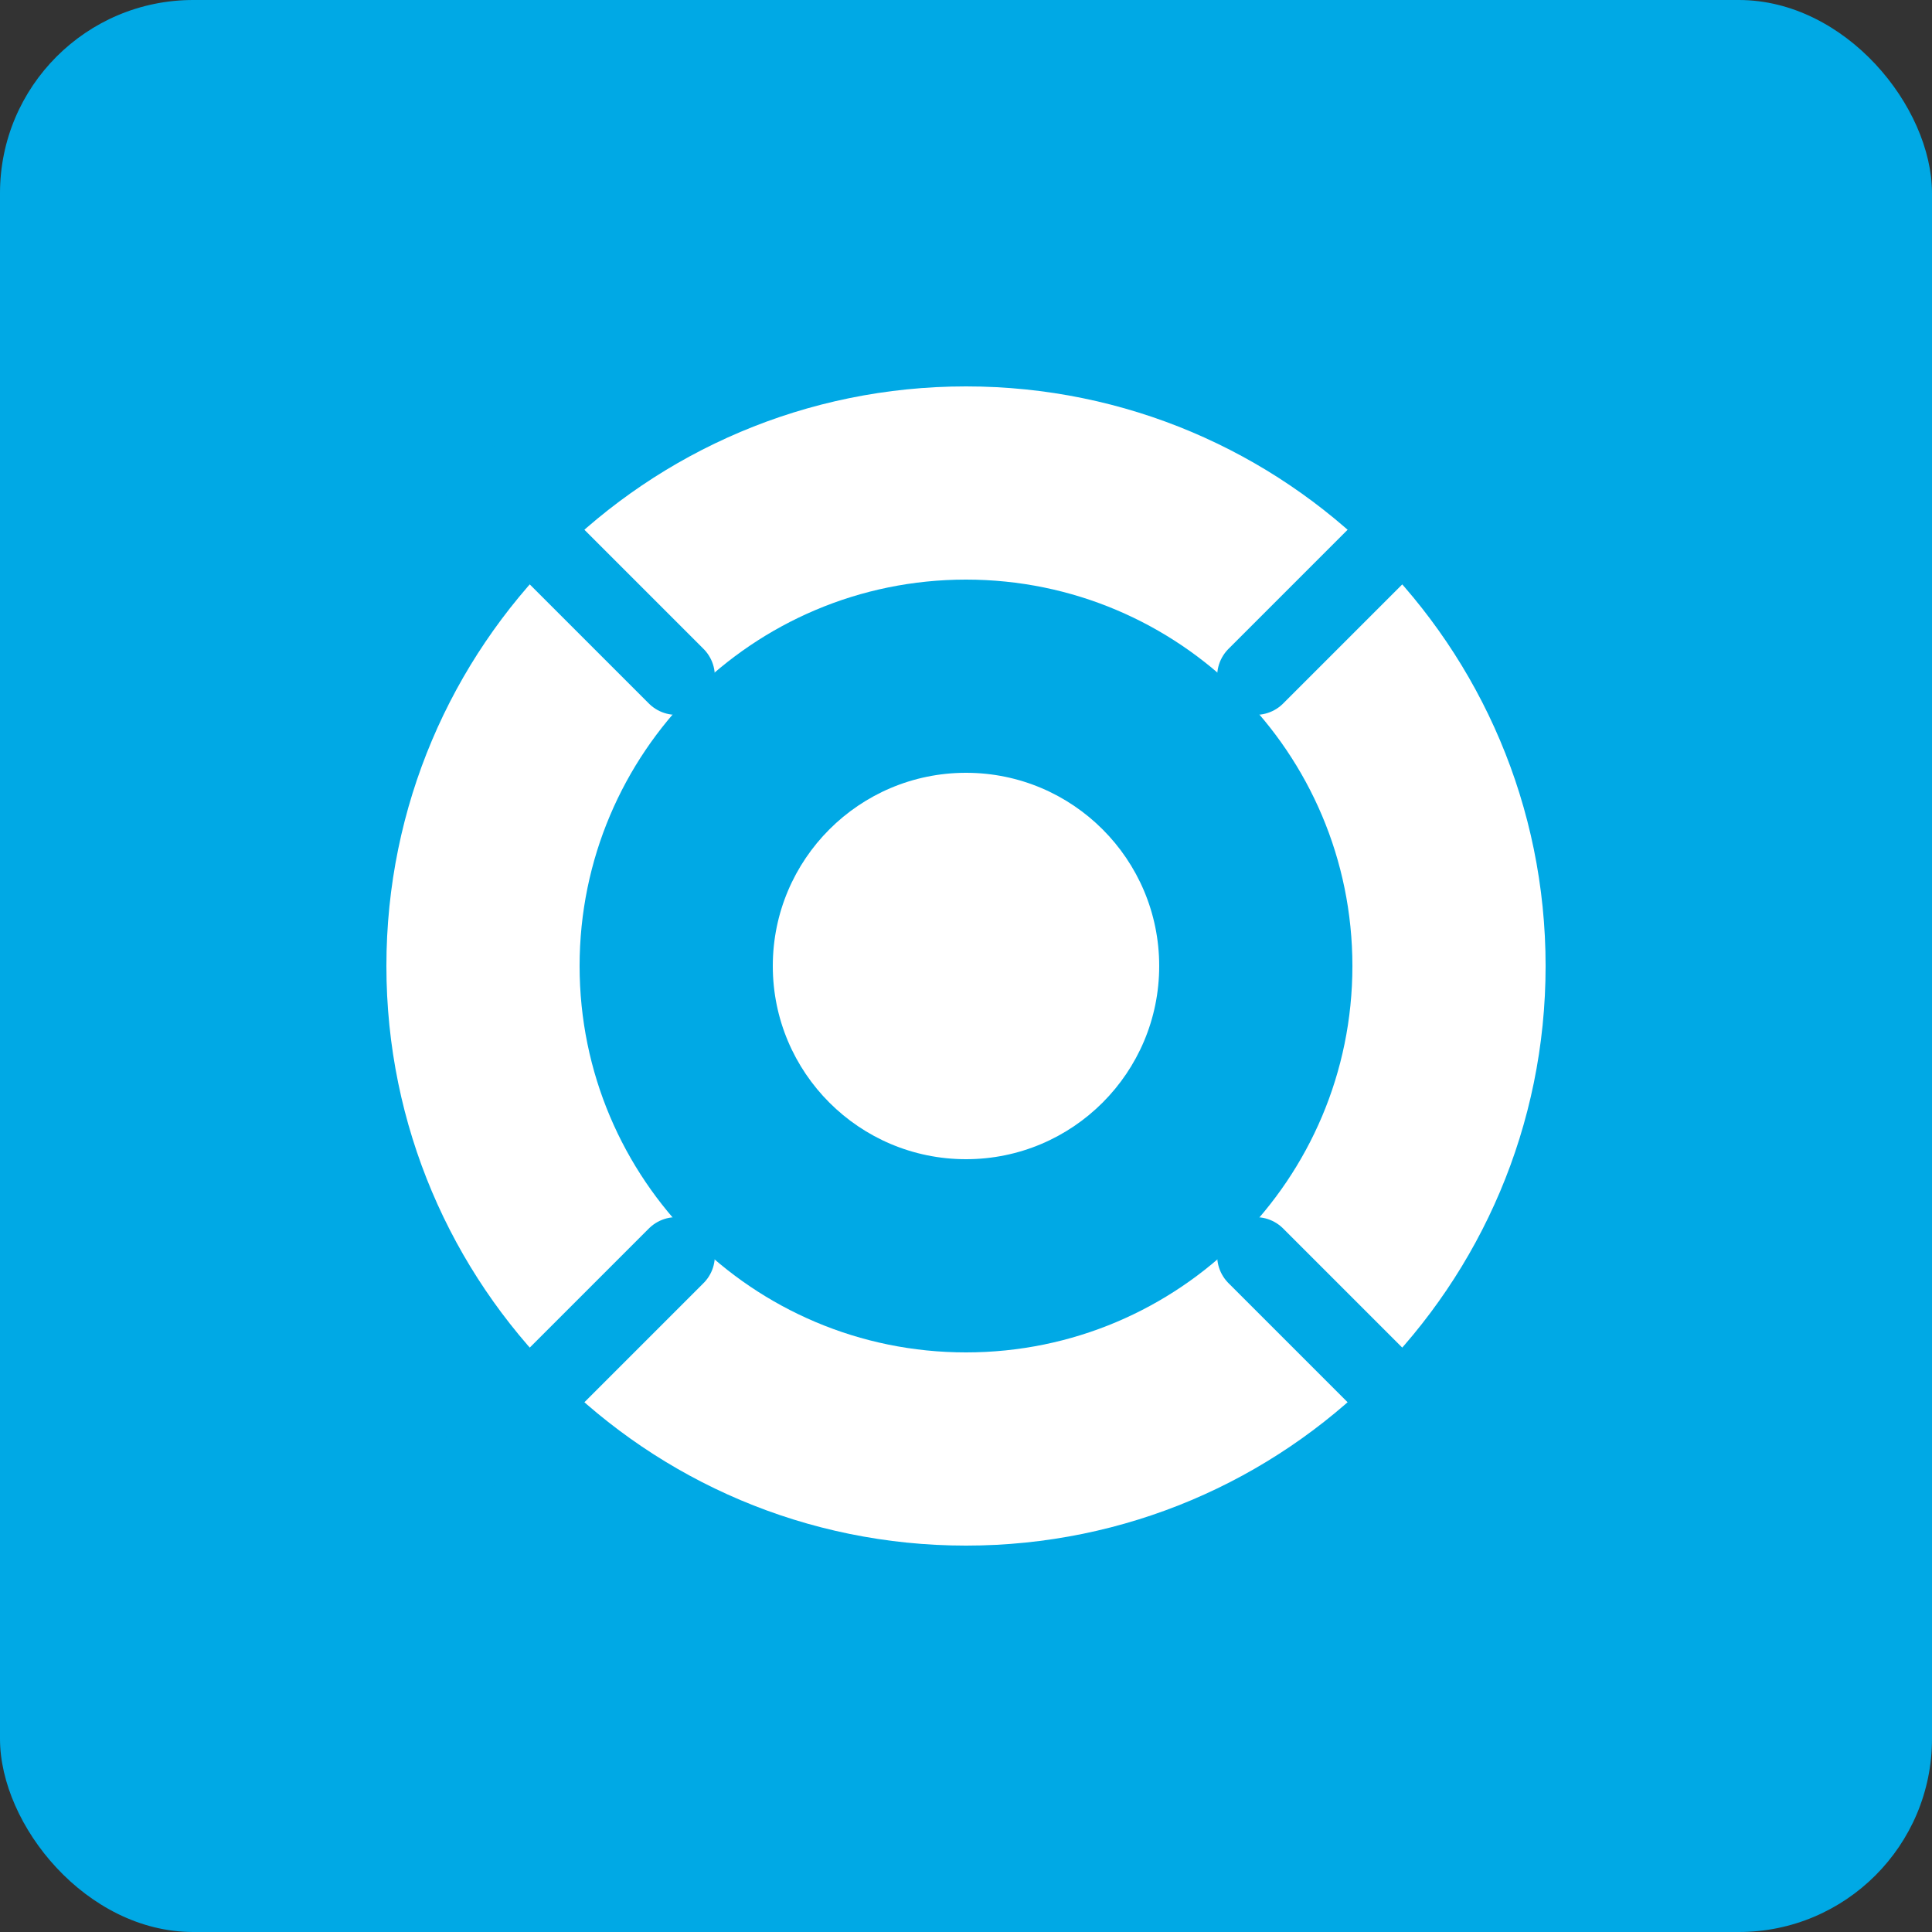 <?xml version="1.0" encoding="UTF-8" standalone="no"?>
<svg width="200" height="200" viewBox="0 0 200 200" fill="none" xmlns="http://www.w3.org/2000/svg">
  <rect x="0" y="0" width="200" height="200" fill="#333333" stroke="none"/>
  <rect width="200" height="200" rx="20" fill="#00A9E5"/>
  <path d="M160 100C160 133.137 133.137 160 100 160C66.863 160 40 133.137 40 100C40 66.863 66.863 40 100 40C133.137 40 160 66.863 160 100Z" fill="white"/>
  <path d="M140 100C140 122.091 122.091 140 100 140C77.909 140 60 122.091 60 100C60 77.909 77.909 60 100 60C122.091 60 140 77.909 140 100Z" fill="#00A9E5"/>
  <path d="M120 100C120 111.046 111.046 120 100 120C88.954 120 80 111.046 80 100C80 88.954 88.954 80 100 80C111.046 80 120 88.954 120 100Z" fill="white"/>
  <path d="M50 50L70 70M150 50L130 70M50 150L70 130M150 150L130 130" stroke="#00A9E5" stroke-width="8" stroke-linecap="round"/>
</svg>